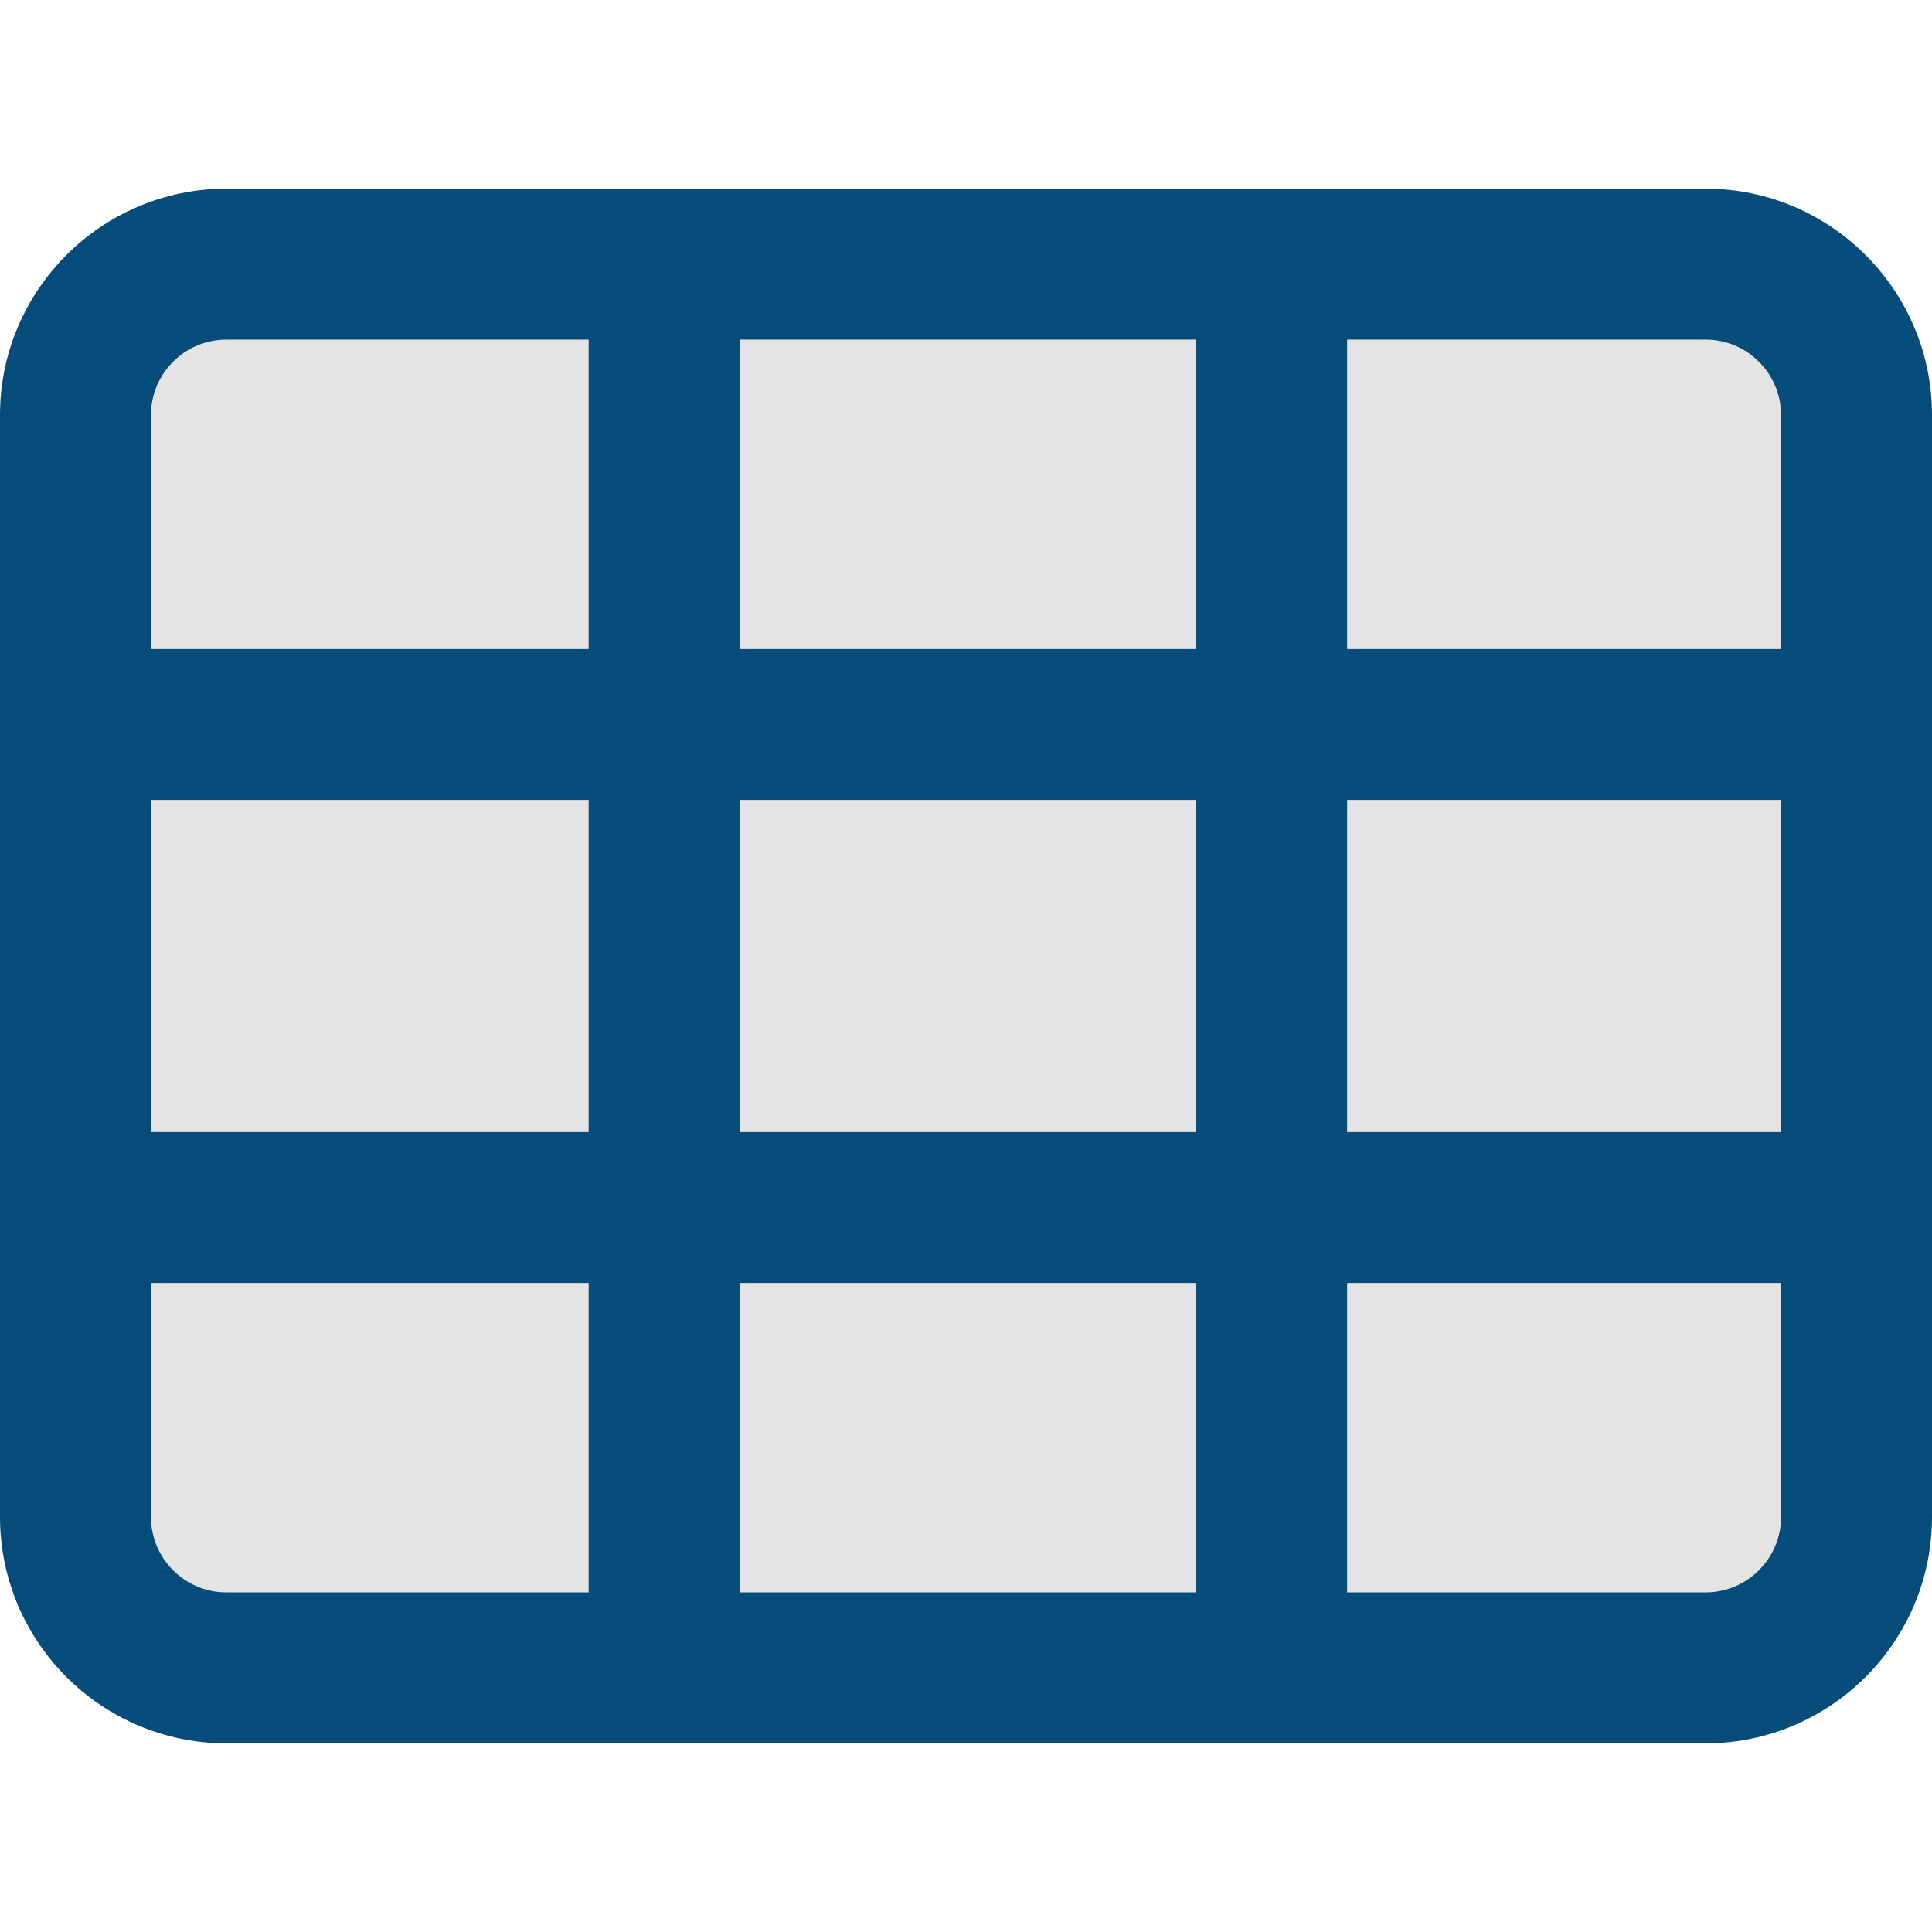 <?xml version="1.0" encoding="UTF-8" standalone="no"?>
<svg
   xmlns:dc="http://purl.org/dc/elements/1.1/"
   xmlns:cc="http://creativecommons.org/ns#"
   xmlns:rdf="http://www.w3.org/1999/02/22-rdf-syntax-ns#"
   xmlns:svg="http://www.w3.org/2000/svg"
   xmlns="http://www.w3.org/2000/svg"
   xmlns:sodipodi="http://sodipodi.sourceforge.net/DTD/sodipodi-0.dtd"
   xmlns:inkscape="http://www.inkscape.org/namespaces/inkscape"
   version="1.1"
   id="Capa_1"
   x="0px"
   y="0px"
   viewBox="0 0 512 512"
   style="enable-background:new 0 0 512 512;"
   xml:space="preserve"
   sodipodi:docname="grid.svg"
   inkscape:version="1.0.1 (1.0.1+r73)"><defs
   id="defs42" /><sodipodi:namedview
   pagecolor="#ffffff"
   bordercolor="#666666"
   borderopacity="1"
   objecttolerance="10"
   gridtolerance="10"
   guidetolerance="10"
   inkscape:pageopacity="0"
   inkscape:pageshadow="2"
   inkscape:window-width="1920"
   inkscape:window-height="1015"
   id="namedview40"
   showgrid="false"
   inkscape:zoom="1.6484375"
   inkscape:cx="256.60664"
   inkscape:cy="256"
   inkscape:window-x="0"
   inkscape:window-y="0"
   inkscape:window-maximized="1"
   inkscape:current-layer="Capa_1"
   inkscape:document-rotation="0" />
<linearGradient
   id="SVGID_1_"
   gradientUnits="userSpaceOnUse"
   x1="256"
   y1="464"
   x2="256"
   y2="52"
   gradientTransform="matrix(1 0 0 -1 0 514)">
	<stop
   offset="0"
   style="stop-color:#067b44;stop-opacity:1"
   id="stop2" />
	<stop
   offset="1"
   style="stop-color:#9f7f00;stop-opacity:1"
   id="stop4" />
</linearGradient>
<rect
   style="fill:#e4e4e4;fill-opacity:1"
   id="rect848"
   width="461.471"
   height="364.321"
   x="27.877"
   y="74.426"
   ry="51.094" /><path
   style="fill:#064c7b;fill-opacity:1"
   d="M452,50H60C26.916,50,0,76.916,0,110v292c0,33.084,26.916,60,60,60h392  c33.084,0,60-26.916,60-60V110C512,76.916,485.084,50,452,50z M472,110v62H357V90h95C463.028,90,472,98.972,472,110z M196,300v-88  h121v88H196z M317,340v82H196v-82H317z M156,300H40v-88h116V300z M196,172V90h121v82H196z M357,212h115v88H357V212z M60,90h96v82H40  v-62C40,98.972,48.972,90,60,90z M40,402v-62h116v82H60C48.972,422,40,413.028,40,402z M452,422h-95v-82h115v62  C472,413.028,463.028,422,452,422z"
   id="path7" />
<g
   id="g9">
</g>
<g
   id="g11">
</g>
<g
   id="g13">
</g>
<g
   id="g15">
</g>
<g
   id="g17">
</g>
<g
   id="g19">
</g>
<g
   id="g21">
</g>
<g
   id="g23">
</g>
<g
   id="g25">
</g>
<g
   id="g27">
</g>
<g
   id="g29">
</g>
<g
   id="g31">
</g>
<g
   id="g33">
</g>
<g
   id="g35">
</g>
<g
   id="g37">
</g>
</svg>
